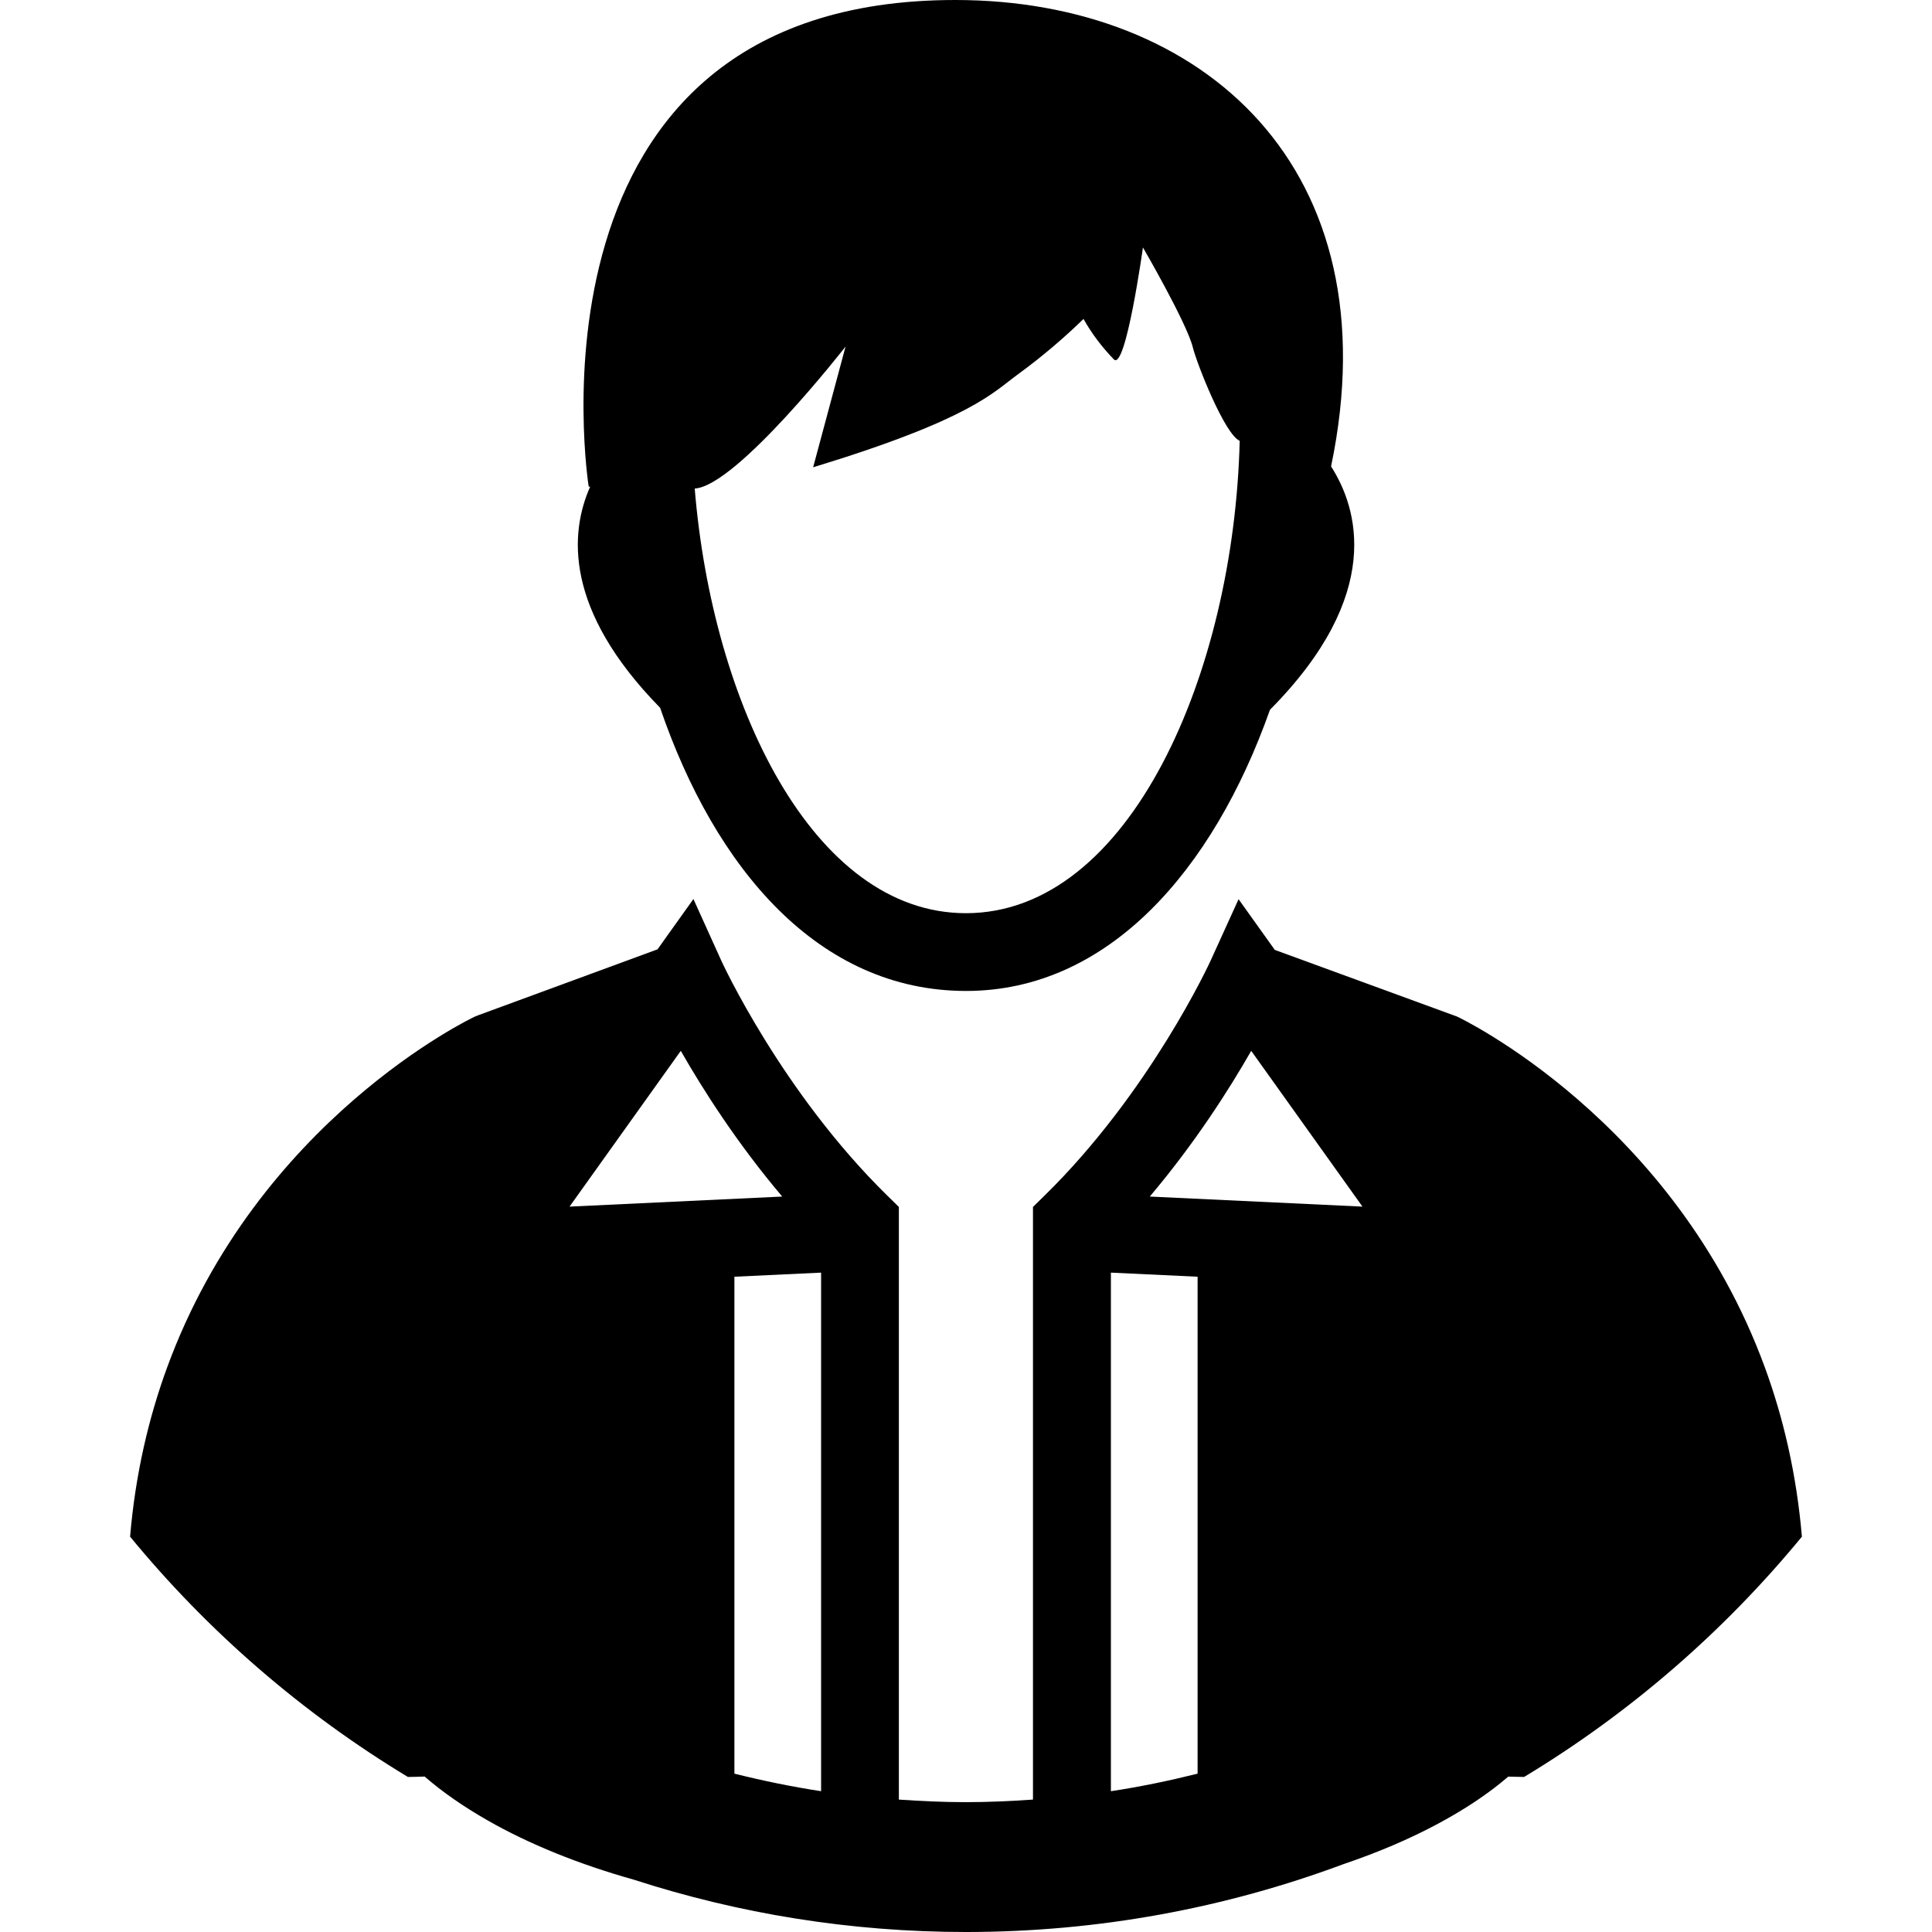 <?xml version="1.0" encoding="utf-8"?>
<!-- Generator: Adobe Illustrator 16.0.0, SVG Export Plug-In . SVG Version: 6.00 Build 0)  -->
<!DOCTYPE svg PUBLIC "-//W3C//DTD SVG 1.1//EN" "http://www.w3.org/Graphics/SVG/1.1/DTD/svg11.dtd">
<svg version="1.1" id="Layer_1" xmlns="http://www.w3.org/2000/svg" xmlns:xlink="http://www.w3.org/1999/xlink" x="0px" y="0px"
	 width="24px" height="24px" viewBox="0 0 24 24" enable-background="new 0 0 24 24" xml:space="preserve">
<g>
	<path d="M8.2,8.792c0.684,1.999,1.97,3.518,3.801,3.518c1.764,0,3.069-1.497,3.775-3.493c1.424-1.436,1.088-2.51,0.759-3.023
		C17.309,2.089,14.944,0,11.867,0C6.349,0,7.313,6.045,7.313,6.045c0.006,0,0.012,0.001,0.018,0.001
		C7.078,6.616,7.004,7.572,8.2,8.792z M10.504,4.305l-0.403,1.5c1.971-0.601,2.234-0.93,2.544-1.155
		c0.322-0.235,0.593-0.472,0.815-0.688c0.101,0.182,0.229,0.349,0.376,0.502s0.362-1.39,0.362-1.39s0.544,0.937,0.619,1.239
		c0.054,0.215,0.398,1.084,0.583,1.163c-0.07,2.869-1.357,5.868-3.401,5.868c-1.903,0-3.15-2.601-3.369-5.275
		C9.154,6.037,10.504,4.305,10.504,4.305z"/>
	<path d="M21.924,16.987c-1.126-3.075-3.789-4.343-3.824-4.359L15.836,11.8l-0.45-0.63l-0.347,0.763
		c-0.007,0.016-0.749,1.631-2.062,2.918l-0.145,0.142v7.362c-0.275,0.019-0.553,0.032-0.833,0.032s-0.558-0.013-0.833-0.032v-7.362
		l-0.145-0.142c-1.312-1.287-2.054-2.902-2.061-2.918l-0.346-0.765l-0.446,0.625l-2.233,0.821L5.9,12.628
		c-0.036,0.016-2.698,1.284-3.824,4.359c-0.229,0.625-0.394,1.324-0.46,2.102c0.97,1.18,2.137,2.191,3.451,2.985
		c0.069-0.001,0.137-0.002,0.208-0.005c0.227,0.197,0.49,0.378,0.783,0.545c0.515,0.294,1.126,0.542,1.815,0.736
		C9.174,23.771,10.56,24,12,24c1.649,0,3.229-0.299,4.689-0.843c0.421-0.143,0.818-0.31,1.178-0.504
		c0.322-0.173,0.617-0.366,0.869-0.583c0.067,0.002,0.132,0.003,0.197,0.004c1.314-0.793,2.481-1.805,3.451-2.985
		C22.317,18.311,22.153,17.612,21.924,16.987z M15.543,13.054l1.382,1.935l-2.642-0.125C14.845,14.199,15.268,13.535,15.543,13.054z
		 M13.8,15.809l1.077,0.051v6.173c-0.353,0.088-0.712,0.163-1.077,0.218V15.809z M10.2,22.251c-0.365-0.056-0.724-0.13-1.077-0.218
		V15.86l1.077-0.051V22.251z M8.457,13.054c0.275,0.481,0.698,1.146,1.26,1.81l-2.642,0.125L8.457,13.054z"/>
</g>
</svg>
